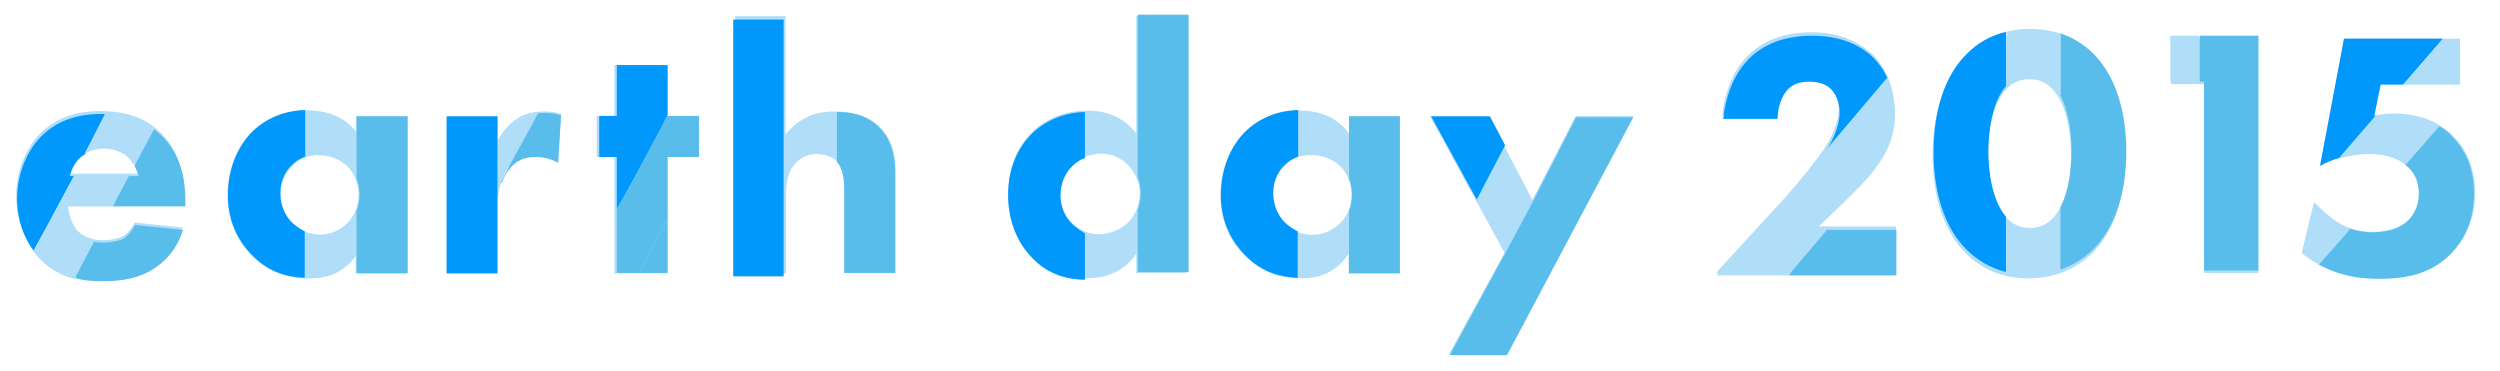 <?xml version="1.0" encoding="utf-8"?>
<!-- Generator: Adobe Illustrator 18.1.1, SVG Export Plug-In . SVG Version: 6.00 Build 0)  -->
<svg version="1.1" id="Layer_1" xmlns="http://www.w3.org/2000/svg" xmlns:xlink="http://www.w3.org/1999/xlink" x="0px" y="0px"
	 viewBox="0 0 511.1 75.8" enable-background="new 0 0 511.1 75.8" xml:space="preserve">
<path fill="#B0DEF8" d="M450.6,17.2h-6.8V7.8h17.9v48h-11.1V17.2z"/>
<path fill="#B0DEF8" d="M443.7,7.8h17.9"/>
<polygon fill="#58BDEB" points="449.7,7.3 449.7,16.7 450.6,16.7 450.6,55.3 461.7,55.3 461.7,7.3 "/>
<rect x="443.7" y="7.3" fill="#B0DEF8" width="5.9" height="9.4"/>
<path fill="#B0DEF8" d="M502.9,17.2h-16.2l-1.3,6.4c1.2-0.2,2.7-0.4,4-0.4c5.4,0,9.6,1.9,12.2,4.7c2.2,2.2,4.4,5.9,4.4,11.6
	c0,6.2-2.7,10.2-4.9,12.4c-4.4,4.3-9.6,5-14.5,5c-4.5,0-9.9-0.6-16-5.3l2.5-10.3c1.3,1.4,3.1,3,4.6,4c2,1.3,4.4,2.1,7.3,2.1
	c2.5,0,5.1-0.6,6.8-1.9c1.5-1.2,2.8-3.2,2.8-6c0-2.9-1.3-4.6-2.4-5.6c-0.6-0.5-3-2.5-8-2.5c-4,0-7.4,1.2-9.8,2.5l4.9-26h23.6V17.2z"
	/>
<path fill="#B0DEF8" d="M479.2,7.8h23.6"/>
<path fill="none" d="M484.9,47.6c2.5,0,5.1-0.6,6.8-1.9c1.5-1.2,2.8-3.2,2.8-6c0-2.9-1.3-4.6-2.4-5.6c-0.1-0.1-0.2-0.2-0.4-0.3
	l-11.4,13.1C481.7,47.3,483.3,47.6,484.9,47.6z"/>
<path fill="none" d="M486.7,17.3l-1.3,6.4c0.1,0,0.3,0,0.4-0.1l5.5-6.4H486.7z"/>
<path fill="#58BDEB" d="M498.6,25.8l-6.9,7.9c0.2,0.1,0.3,0.2,0.4,0.3c1.2,1,2.4,2.7,2.4,5.6c0,2.8-1.3,4.9-2.8,6
	c-1.7,1.4-4.3,1.9-6.8,1.9c-1.7,0-3.2-0.3-4.6-0.8l-6.4,7.3c4.7,2.6,8.9,3,12.5,3c4.9,0,10.2-0.7,14.5-5c2.2-2.2,4.9-6.2,4.9-12.4
	c0-5.7-2.2-9.4-4.4-11.6C500.7,27.2,499.8,26.4,498.6,25.8z"/>
<path fill="#0098FC" d="M485.4,23.7l1.3-6.4h4.6l8.1-9.4h-20.2l-4.9,26c1.1-0.6,2.4-1.2,3.9-1.6l7.5-8.7
	C485.6,23.7,485.5,23.7,485.4,23.7z"/>
<path fill="#B0DEF8" d="M491.8,33.7l6.9-7.9c-2.5-1.5-5.6-2.4-9.3-2.4c-1.1,0-2.4,0.1-3.6,0.3l-7.5,8.7c1.8-0.5,3.7-0.9,5.9-0.9
	C488.5,31.4,490.8,32.9,491.8,33.7z"/>
<polygon fill="#B0DEF8" points="502.9,17.3 502.9,8 499.4,8 491.3,17.3 "/>
<path fill="#B0DEF8" d="M477.7,45.5c-1.5-0.9-3.3-2.5-4.6-4l-2.5,10.3c1.2,0.9,2.3,1.7,3.5,2.3l6.4-7.3
	C479.4,46.5,478.5,46,477.7,45.5z"/>
<path fill="#B0DEF8" d="M313.3,41.1l8.9-17.4h11.7L308,72.3h-11.7l11.3-20.6l-0.5-0.9 M307.1,50.8l-14.8-27.1h12l9.1,17.4"/>
<path fill="#B0DEF8" d="M292.2,23.8h12 M322.1,23.8h11.7l-25.8,48.6h-11.7l11.3-20.6"/>
<path fill="#0098FC" d="M307.6,29.7 M301.9,40.8l-9.3-17h12l2.9,5.5l0.2,0.4"/>
<path fill="#58BDEB" d="M307.6,52l5.7-10.6l8.9-17.4h11.7l-25.8,48.6h-11.7L307.6,52z"/>
<path fill="#B0DEF8" d="M136,32.1v23.8h-10.4V32.1H122v-8.4h3.6V13.3H136v10.4h6.4v8.4H136z"/>
<polygon fill="#0098FC" points="135.1,26.3 136.5,23.5 136.5,13.3 126.1,13.3 126.1,23.7 122.5,23.7 122.5,32.1 126.1,32.1 
	126.1,42.8 129.4,36.9 "/>
<polygon fill="#58BDEB" points="136.5,44.7 130.6,55.8 136.5,55.8 "/>
<polygon fill="#58BDEB" points="136.5,32.1 142.9,32.1 142.9,23.7 136.5,23.7 136.5,23.5 135.1,26.3 129.4,36.9 126.1,42.8 
	126.1,55.8 130.6,55.8 136.5,44.7 "/>
<path fill="#B0DEF8" d="M37.9,41.6h-24c0,1.7,0.6,4,1.9,5.5c1.6,1.7,3.7,2,5.3,2c1.5,0,3.1-0.3,4.2-0.9c0.1-0.1,1.4-0.9,2.2-2.7
	l9.8,1c-1.4,4.5-4.3,6.9-6.2,8.1c-3.1,1.9-6.6,2.4-10.2,2.4c-4.8,0-9.1-0.9-12.8-4.6c-2.8-2.8-4.8-7.1-4.8-12.4
	c0-4.6,1.7-9.4,4.9-12.7c3.9-3.9,8.7-4.6,12.3-4.6s8.8,0.6,12.7,4.8c3.8,4,4.5,9.1,4.5,13V41.6z M28.3,35.4
	c-0.1-0.3-0.6-2.3-2.1-3.7c-1.2-1.1-2.8-1.8-4.9-1.8c-2.7,0-4.2,1.1-5.3,2.1c-0.8,0.9-1.5,2-1.8,3.5H28.3z"/>
<path fill="none" d="M17.4,31.5c-0.5,0.3-0.9,0.7-1.3,1c-0.8,0.9-1.5,2-1.8,3.5h0.8l0.3-0.6L17.4,31.5z"/>
<path fill="none" d="M27.5,33.9L26.3,36h2C28.3,35.8,28,34.9,27.5,33.9z"/>
<path fill="#58BDEB" d="M21,57.5c3.6,0,7.1-0.5,10.2-2.4c1.9-1.2,4.8-3.5,6.2-8.1l-9.8-1c-0.9,1.8-2.1,2.6-2.2,2.7
	c-1.1,0.6-2.7,0.9-4.2,0.9c-0.6,0-1.3,0-2-0.2l-3.9,7.4C17.1,57.4,19,57.5,21,57.5z"/>
<path fill="#58BDEB" d="M28.3,36h-2L23,42.2h14.9v-1.1c0-4-0.7-9-4.5-13c-0.6-0.6-1.3-1.2-1.9-1.7l-4,7.5C28,34.9,28.3,35.8,28.3,36
	z"/>
<path fill="#0098FC" d="M15.1,36h-0.8c0.3-1.4,1-2.6,1.8-3.5c0.4-0.4,0.8-0.7,1.3-1l4.2-8.2c-0.3,0-0.6,0-0.9,0
	c-3.6,0-8.4,0.7-12.3,4.6c-3.2,3.3-4.9,8.1-4.9,12.7c0,4.4,1.4,8,3.4,10.7l2.9-5.3L15.1,36z"/>
<path fill="#B0DEF8" d="M21.3,30.4c2.1,0,3.7,0.7,4.9,1.8c0.5,0.5,0.9,1.1,1.2,1.6l4-7.5c-3.2-2.4-7-3-9.9-3.1l-4.2,8.2
	C18.3,30.9,19.6,30.4,21.3,30.4z"/>
<path fill="#B0DEF8" d="M13.9,42.2H23l3.3-6.2H15.1l-5.4,10l-2.9,5.3c0.4,0.6,0.9,1.2,1.4,1.7c2.2,2.2,4.5,3.4,7,4l3.9-7.4
	c-1.1-0.2-2.3-0.8-3.3-1.8C14.6,46.2,13.9,43.9,13.9,42.2z"/>
<path fill="#B0DEF8" d="M427.6,51.9c-2.8,2.7-7,5-12.9,5c-5.8,0-9.9-2.2-12.7-5c-4.7-4.6-6.9-11.9-6.9-20.1c0-8.3,2.2-15.6,6.9-20.2
	c2.9-2.8,7-5,12.7-5c5.9,0,10.1,2.2,12.9,5c4.7,4.5,6.9,11.9,6.9,20.2C434.5,40.1,432.3,47.3,427.6,51.9z M410.4,18
	c-3.5,3.5-4,10.4-4,13.8c0,3.7,0.6,10.5,4,13.8c1.3,1.2,2.6,1.8,4.5,1.8s3.2-0.6,4.5-1.8c3.4-3.3,4-10.1,4-13.8
	c0-3.4-0.5-10.3-4-13.8c-1.3-1.2-2.6-1.8-4.5-1.8S411.6,16.8,410.4,18z"/>
<path fill="#B0DEF8" d="M414.7,6.8"/>
<path fill="#0098FC" d="M406.5,30.9c0-3.2,0.5-9.7,3.6-13.3V6.5c-3.3,0.8-5.9,2.4-7.9,4.4c-4.7,4.5-6.9,11.9-6.9,20.2
	c0,8.2,2.2,15.5,6.9,20.1c2,1.9,4.6,3.6,7.9,4.4V44.3C407.1,40.8,406.5,34.5,406.5,30.9z"/>
<path fill="#58BDEB" d="M434.7,31c0-8.3-2.2-15.6-6.9-20.2c-1.7-1.6-3.9-3.1-6.6-4v12.7c2,3.7,2.3,8.7,2.3,11.4
	c0,3-0.4,7.9-2.3,11.5v12.7c2.8-0.9,4.9-2.4,6.6-4C432.5,46.5,434.7,39.2,434.7,31z"/>
<path fill="#B0DEF8" d="M410.6,17.2c1.3-1.2,2.6-1.8,4.5-1.8s3.2,0.6,4.5,1.8c0.7,0.7,1.3,1.5,1.7,2.3V6.9c-1.8-0.6-3.9-1-6.3-1
	c-1.8,0-3.4,0.2-4.8,0.6v11.2C410.3,17.5,410.4,17.3,410.6,17.2z"/>
<path fill="#B0DEF8" d="M419.5,44.8c-1.3,1.2-2.6,1.8-4.5,1.8s-3.2-0.6-4.5-1.8c-0.2-0.1-0.3-0.3-0.4-0.5v11.2
	c1.5,0.4,3.1,0.6,4.8,0.6c2.4,0,4.4-0.4,6.3-1V42.4C420.7,43.3,420.2,44.1,419.5,44.8z"/>
<path fill="#B0DEF8" d="M275.7,23.7h10.4v32.1h-10.4v-3.9c-2.8,4.3-6.8,5-9.5,5c-4.6,0-8.5-1.2-12-4.9c-3.4-3.6-4.7-7.8-4.7-12
	c0-5.4,2-10,5-13c2.8-2.8,6.7-4.4,11.2-4.4c2.7,0,7.1,0.6,10.1,4.7V23.7z M262.5,33.9c-1.1,1.1-2.4,3-2.4,5.8c0,2.9,1.2,4.8,2.2,5.8
	c1.4,1.5,3.7,2.5,6.1,2.5c2.1,0,4-0.9,5.4-2.2c1.4-1.3,2.5-3.3,2.5-6c0-2.3-0.9-4.5-2.4-5.9c-1.6-1.5-3.9-2.2-5.8-2.2
	C266,31.6,263.9,32.5,262.5,33.9z"/>
<path fill="#0098FC" d="M262.5,45.3c-0.9-1-2.2-2.9-2.2-5.8c0-2.9,1.3-4.8,2.4-5.8c0.7-0.7,1.6-1.3,2.7-1.7v-9.5
	c-4.3,0.1-8,1.7-10.8,4.4c-3,3-5,7.6-5,13c0,4.2,1.3,8.4,4.7,12c3.3,3.5,6.9,4.7,11,4.9v-9.5C264.3,46.8,263.3,46.1,262.5,45.3z"/>
<path fill="#58BDEB" d="M286.2,23.8h-10.4v12.7c0.4,1,0.6,2.1,0.6,3.3c0,1.2-0.2,2.3-0.6,3.3v12.8h10.4V23.8z"/>
<path fill="#B0DEF8" d="M242.7,55.8h-10.4v-3.9c-1.6,2.3-4.5,5-10.2,5c-4.8,0-8.2-1.5-11-4.4c-3.3-3.3-5-7.9-5-12.9
	c0-5.3,1.9-9.7,5-12.7c2.8-2.7,6.8-4.3,11.2-4.3c3.5,0,7.4,1.2,10,4.7v-24h10.4V55.8z M219.3,33.7c-1.5,1.4-2.5,3.5-2.5,6.1
	c0,2.4,1,4.5,2.5,5.9c1.6,1.5,3.6,2.2,5.4,2.2c1.9,0,4.2-0.8,5.9-2.4c1.2-1.2,2.4-3.1,2.4-5.8c0-2.7-1.1-4.6-2.3-5.9
	c-1.7-1.7-3.6-2.4-5.8-2.4C222.8,31.6,221,32.1,219.3,33.7z"/>
<path fill="#58BDEB" d="M232.6,3v24v9.2c0.4,0.9,0.6,2.1,0.6,3.4c0,1.2-0.3,2.3-0.6,3.2v8.9v3.9H243V3H232.6z"/>
<path fill="#0098FC" d="M219.3,45.9c-1.5-1.4-2.5-3.5-2.5-5.9c0-2.6,1-4.7,2.5-6.1c0.8-0.8,1.6-1.3,2.5-1.6v-9.4
	c-4.2,0.1-8,1.7-10.7,4.3c-3.1,3-5,7.3-5,12.7c0,5,1.7,9.6,5,12.9c2.7,2.8,6.1,4.3,10.7,4.4v-9.5C220.9,47.2,220.1,46.6,219.3,45.9z
	"/>
<path fill="#B0DEF8" d="M150.2,3.3h10.4v24.2c1.3-1.6,2.7-2.7,3.9-3.3c2.2-1.2,4-1.4,6.3-1.4c2.5,0,6.3,0.4,9.1,3.2
	c3,3,3.2,6.9,3.2,9.4v20.4h-10.4V39.3c0-2.2-0.1-4.8-1.7-6.4c-0.9-0.9-2.5-1.4-4-1.4c-2.2,0-3.5,1-4.1,1.6c-2.1,2-2.2,5.1-2.2,6.7
	v16.1h-10.4V3.3z"/>
<path fill="#58BDEB" d="M179.8,26.1c-2.7-2.8-6.2-3.2-8.7-3.2V26v7.1c1.4,1.6,1.5,4,1.5,6.2v16.5H183V35.5
	C183,33,182.7,29,179.8,26.1z"/>
<polygon fill="#0098FC" points="160.2,4 149.9,4 149.9,56.5 160.2,56.5 160.2,40.4 160.2,28.2 "/>
<path fill="#B0DEF8" d="M73,23.7h10.4v32.1H73v-3.9c-2.8,4.3-6.8,5-9.5,5c-4.6,0-8.5-1.2-12-4.9c-3.4-3.6-4.7-7.8-4.7-12
	c0-5.4,2-10,5-13c2.8-2.8,6.7-4.4,11.2-4.4c2.7,0,7.1,0.6,10.1,4.7V23.7z M59.8,33.9c-1.1,1.1-2.4,3-2.4,5.8c0,2.9,1.2,4.8,2.2,5.8
	C61,47,63.2,48,65.7,48c2.1,0,4-0.9,5.4-2.2c1.4-1.3,2.5-3.3,2.5-6c0-2.3-0.9-4.5-2.4-5.9c-1.6-1.5-3.9-2.2-5.8-2.2
	C63.2,31.6,61.1,32.5,59.8,33.9z"/>
<path fill="#B0DEF8" d="M72.7,23.7h10.4v32.1H72.7v-3.9c-2.8,4.3-6.8,5-9.5,5c-4.6,0-8.5-1.2-12-4.9c-3.4-3.6-4.7-7.8-4.7-12
	c0-5.4,2-10,5-13c2.8-2.8,6.7-4.4,11.2-4.4c2.7,0,7.1,0.6,10.1,4.7V23.7z M59.5,33.9c-1.1,1.1-2.4,3-2.4,5.8c0,2.9,1.2,4.8,2.2,5.8
	C60.8,47,63,48,65.4,48c2.1,0,4-0.9,5.4-2.2c1.4-1.3,2.5-3.3,2.5-6c0-2.3-0.9-4.5-2.4-5.9c-1.6-1.5-3.9-2.2-5.8-2.2
	C63,31.6,60.9,32.5,59.5,33.9z"/>
<path fill="#0098FC" d="M59.5,45.3c-0.9-1-2.2-2.9-2.2-5.8c0-2.9,1.3-4.8,2.4-5.8c0.7-0.7,1.6-1.3,2.7-1.7v-9.5
	c-4.3,0.1-8,1.7-10.8,4.4c-3,3-5,7.6-5,13c0,4.2,1.3,8.4,4.7,12c3.3,3.5,6.9,4.7,11,4.9v-9.5C61.3,46.8,60.3,46.1,59.5,45.3z"/>
<path fill="#58BDEB" d="M83.2,23.8H72.9v12.7c0.4,1,0.6,2.1,0.6,3.3c0,1.2-0.2,2.3-0.6,3.3v12.8h10.4V23.8z"/>
<path fill="#B0DEF8" d="M91.4,23.7h10.4v5c0.9-1.8,2.4-3.5,4-4.5c1.7-1.1,3.5-1.4,5.5-1.4c1.3,0,2.2,0.1,3.4,0.5l-0.6,9.7
	c-1.4-0.7-2.9-1.2-4.7-1.2c-2.2,0-3.9,0.8-5.2,2.2c-2.3,2.4-2.5,5.9-2.5,8.6v13H91.4V23.7z"/>
<path fill="#58BDEB" d="M109.4,32.1c1.8,0,3.3,0.4,4.7,1.2l0.6-9.7c-1.2-0.4-2.1-0.5-3.4-0.5c-0.5,0-0.9,0-1.3,0.1l-7.7,14.1h0.3
	c0.4-1,0.9-2,1.7-2.9C105.5,32.9,107.1,32.1,109.4,32.1z"/>
<path fill="#B0DEF8" d="M109.9,23.1c-1.5,0.1-2.9,0.5-4.2,1.3c-1.7,1-3.1,2.7-4,4.5v14c0-1.8,0.1-3.8,0.8-5.7h-0.3L109.9,23.1z"/>
<polygon fill="#0098FC" points="101.7,23.8 91.3,23.8 91.3,55.9 101.7,55.9 101.7,42.9 101.7,28.8 "/>
<path fill="#B0DEF8" d="M387.5,55.8h-36.7l14.4-15.7c2.5-2.8,6.3-7.5,7.8-9.8c1.1-1.7,2.9-4.8,2.9-8.1c0-1.8-0.7-3.7-1.9-4.8
	c-0.9-0.9-2.5-1.4-4.4-1.4c-2.1,0-3.5,0.7-4.4,1.7c-1.3,1.4-2,4-2,5.9h-11.1c0.4-4.2,2-8.9,5-12c2.3-2.4,6.4-5,13.2-5
	c7,0,10.7,2.9,12.5,4.5c2.6,2.6,4.5,6.6,4.5,11.5c0,4.2-1.3,7.3-3.6,10.6c-2.1,2.9-4.6,5.3-7.7,8.3l-5,4.8h16.6V55.8z"/>
<polygon fill="#B0DEF8" points="350.9,56.3 351.6,56.3 359.2,47.3 "/>
<polygon fill="#58BDEB" points="365.6,56.3 387.7,56.3 387.7,47 373.5,47 "/>
<path fill="#0098FC" d="M383,11.8c-1.7-1.7-5.5-4.5-12.5-4.5c-6.8,0-10.9,2.5-13.2,5c-3,3.1-4.6,7.8-5,12h11.1c0-1.9,0.7-4.5,2-5.9
	c0.9-1,2.3-1.7,4.4-1.7c1.9,0,3.5,0.5,4.4,1.4c1.2,1.1,1.9,3,1.9,4.8c0,3.3-1.8,6.4-2.9,8.1c0,0,0,0,0,0l12.7-15
	C385.1,14.3,384.1,12.9,383,11.8z"/>
<path fill="#B0DEF8" d="M373.2,30.9l-13.9,16.4l6.1-6.6C367.9,37.8,371.6,33.2,373.2,30.9z"/>
<path fill="#B0DEF8" d="M371.1,47l5-4.8c3.1-3,5.6-5.4,7.7-8.3c2.3-3.2,3.6-6.3,3.6-10.6c0-2.8-0.6-5.3-1.6-7.4l-12.7,15
	c-1.5,2.3-5.3,7-7.8,9.8l-6.1,6.6l-7.7,9h14l7.9-9.4H371.1z"/>
</svg>
